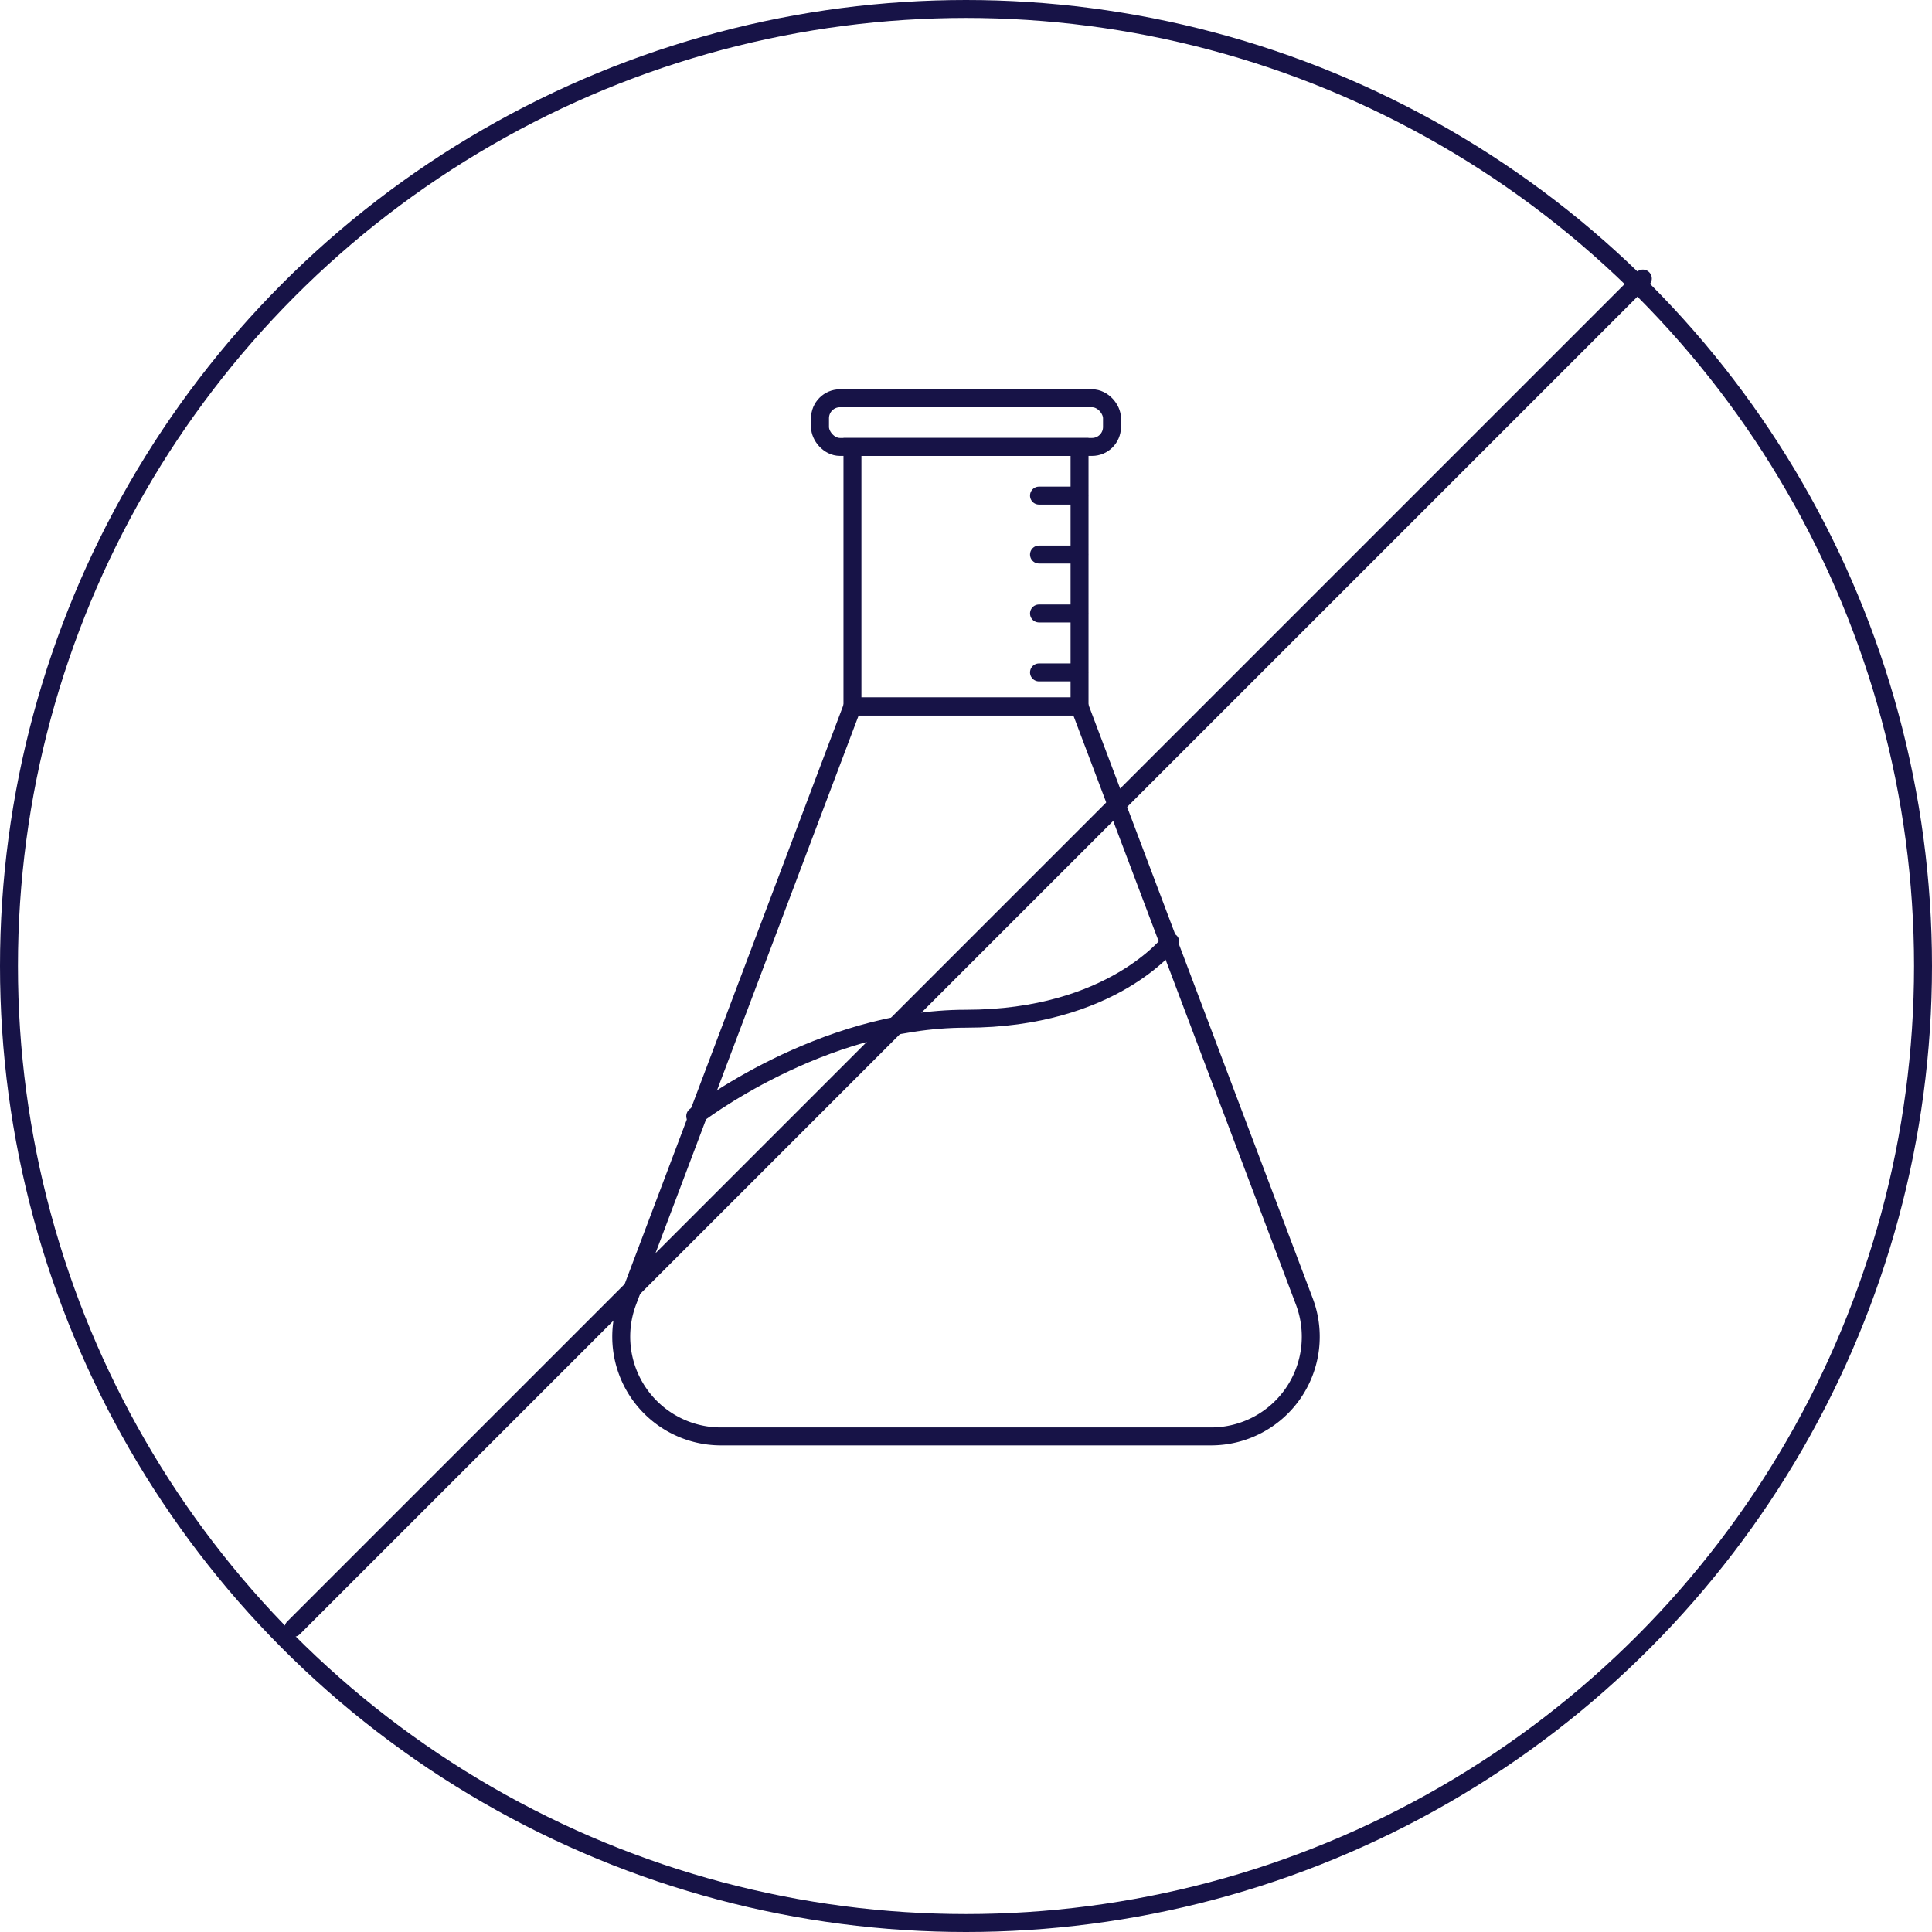 <svg xmlns="http://www.w3.org/2000/svg" width="516.8" height="516.8" viewBox="0 0 516.8 516.8">
  <g id="Group_3" data-name="Group 3" transform="translate(2.4 2.4)">
    <g id="Group_20" data-name="Group 20">
      <circle id="Oval" cx="256" cy="256" r="256" fill="none" stroke="#171347" stroke-linecap="round" stroke-miterlimit="10" stroke-width="4.8"/>
      <rect id="Rectangle" width="60.746" height="69.424" transform="translate(225.627 117.153)" fill="none" stroke="#171347" stroke-linecap="round" stroke-miterlimit="10" stroke-width="4.8"/>
      <path id="Rectangle-2" data-name="Rectangle" d="M73.763,0h60.746l60.128,159.164a26.667,26.667,0,0,1-24.946,36.091H38.58a26.667,26.667,0,0,1-24.946-36.091Z" transform="translate(151.864 186.576)" fill="none" stroke="#171347" stroke-linecap="round" stroke-miterlimit="10" stroke-width="4.8"/>
      <path id="Path_14" data-name="Path 14" d="M0,46.638S33.377,20.578,72.428,20.578,127.068,0,127.068,0" transform="translate(183.572 249.523)" fill="none" stroke="#171347" stroke-linecap="round" stroke-miterlimit="10" stroke-width="4.8"/>
      <rect id="Rectangle-3" data-name="Rectangle" width="78.102" height="13.017" rx="5.333" transform="translate(216.949 104.136)" fill="none" stroke="#171347" stroke-linecap="round" stroke-miterlimit="10" stroke-width="4.8"/>
      <path id="Path_11" data-name="Path 11" d="M360.928,0,0,360.928" transform="translate(76.123 72.11)" fill="none" stroke="#171347" stroke-linecap="round" stroke-miterlimit="10" stroke-width="4.8"/>
      <path id="Path_13" data-name="Path 13" d="M10.752,2.169H0" transform="translate(275.525 128)" fill="none" stroke="#171347" stroke-linecap="round" stroke-miterlimit="10" stroke-width="4.8"/>
      <path id="Path_13-2" data-name="Path 13" d="M10.752,2.169H0" transform="translate(275.525 143.765)" fill="none" stroke="#171347" stroke-linecap="round" stroke-miterlimit="10" stroke-width="4.8"/>
      <path id="Path_13-3" data-name="Path 13" d="M10.752,2.169H0" transform="translate(275.525 159.53)" fill="none" stroke="#171347" stroke-linecap="round" stroke-miterlimit="10" stroke-width="4.8"/>
      <path id="Path_13-4" data-name="Path 13" d="M10.752,2.169H0" transform="translate(275.525 175.295)" fill="none" stroke="#171347" stroke-linecap="round" stroke-miterlimit="10" stroke-width="4.8"/>
    </g>
  </g>
</svg>

